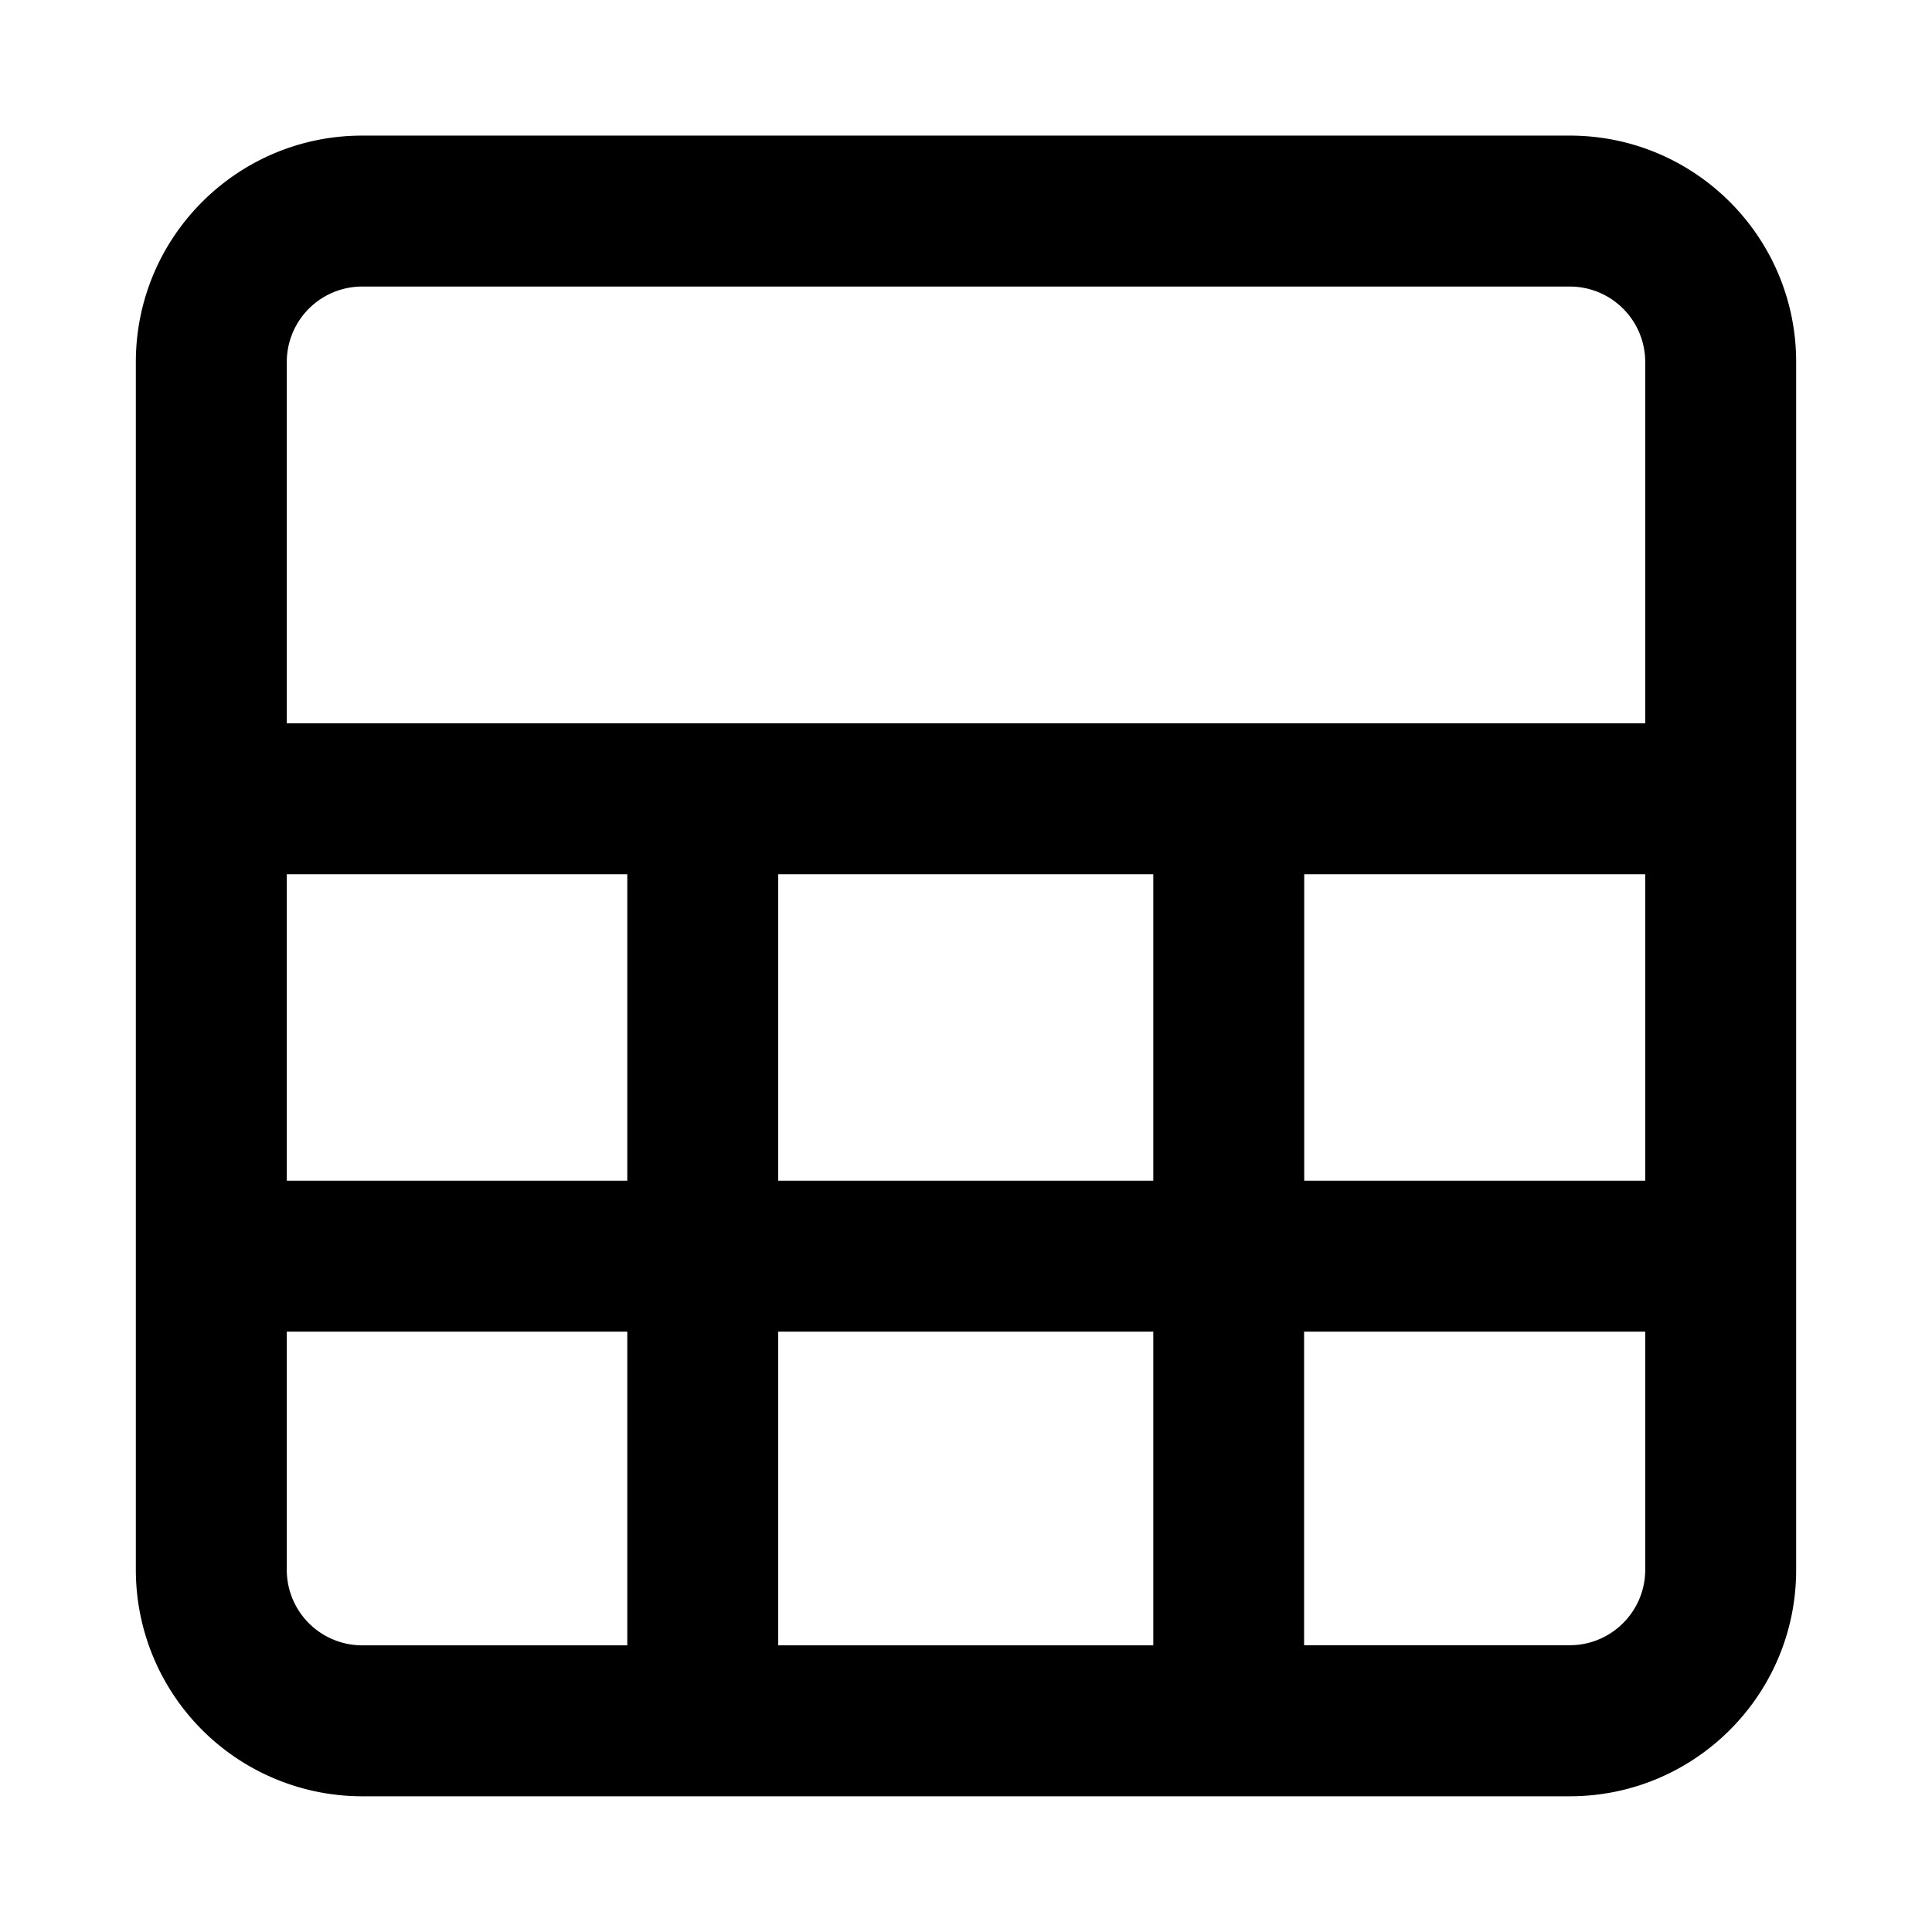 <svg xmlns="http://www.w3.org/2000/svg" width="16" height="16" fill="currentColor" viewBox="0 0 16 16">
  <path fill="#000" fill-rule="evenodd" d="M3 14.876a1.875 1.875 0 0 1-1.875-1.875V2.998c0-1.035.839-1.875 1.875-1.875h10c1.036 0 1.875.84 1.875 1.875v10.003c0 1.036-.84 1.875-1.875 1.875H3Zm10.625-5.098V7.24h-2.824v2.538h2.824Zm-2.824 1.25h2.824V13c0 .345-.28.625-.625.625h-2.2v-2.598Zm-1.25-1.25V7.24H6.445v2.538h3.106Zm-3.106 1.25h3.106v2.598H6.445v-2.598Zm-1.25-1.25V7.24h-2.82v2.538h2.82Zm-2.82 1.25h2.82v2.598H3a.625.625 0 0 1-.625-.625v-1.973Zm4.07-5.038h7.18V2.998A.625.625 0 0 0 13 2.373H3a.625.625 0 0 0-.625.625V5.99h4.07Z" clip-rule="evenodd"/>
</svg>

